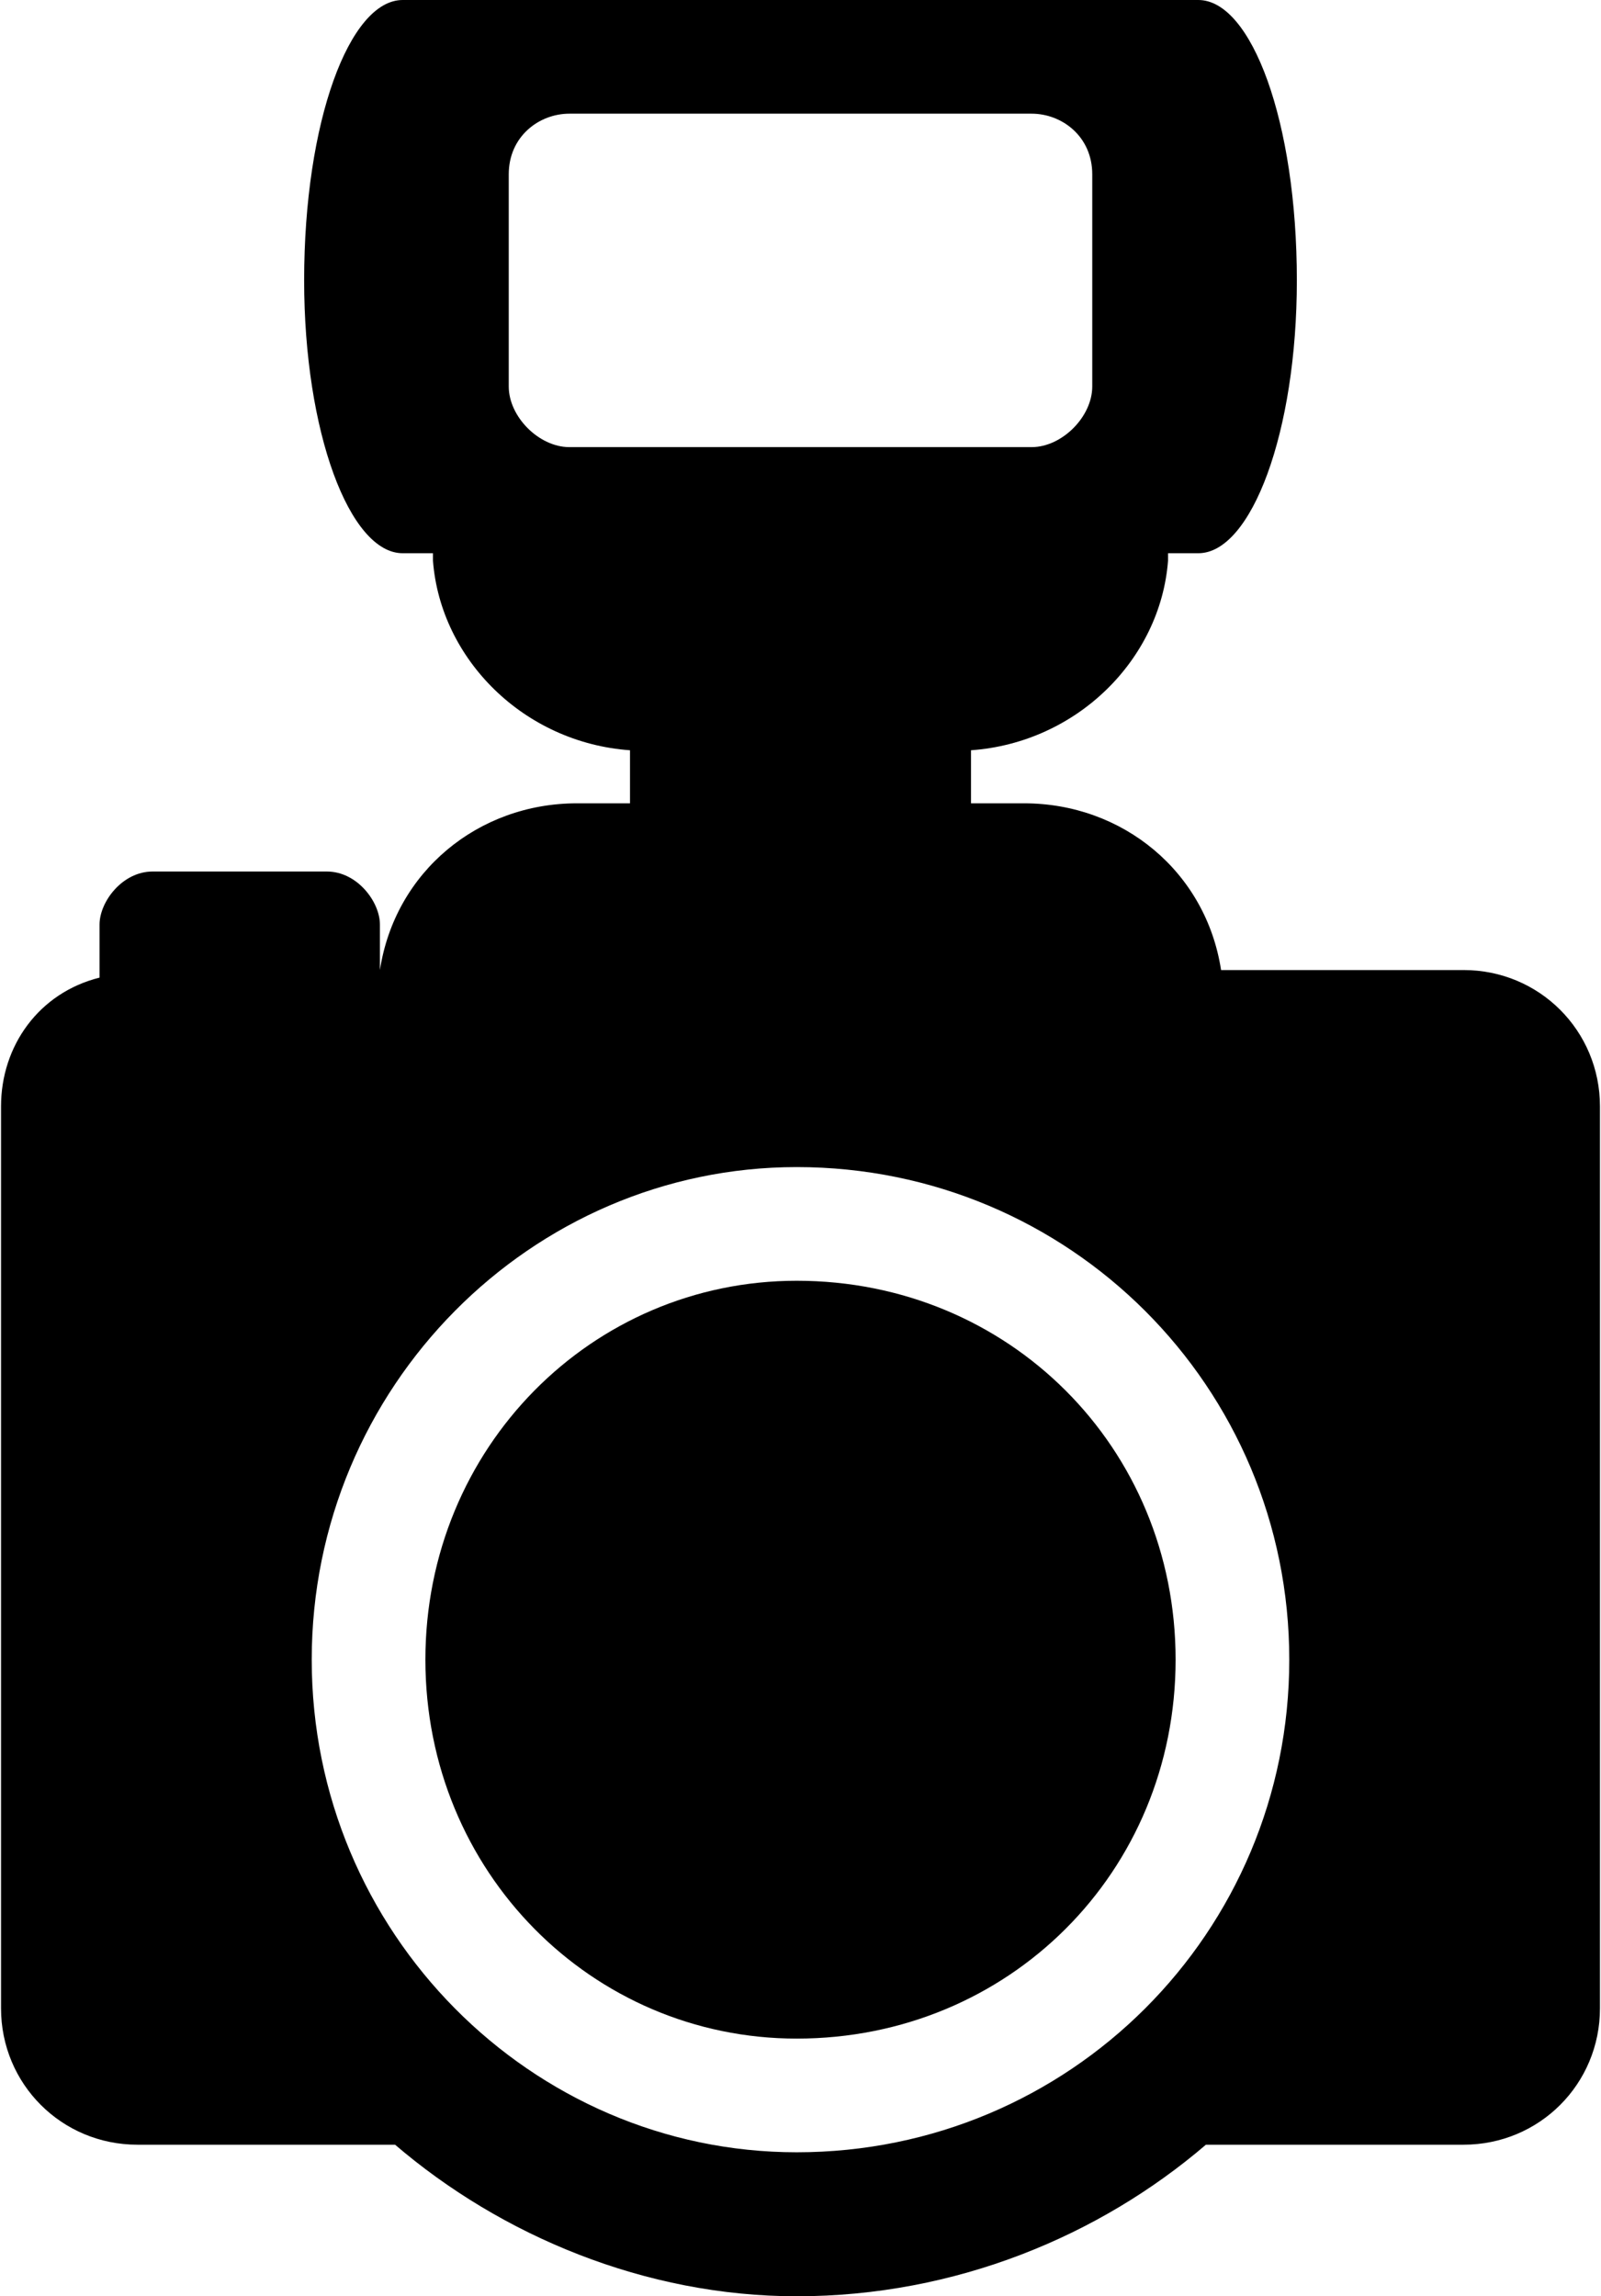 <?xml version="1.0" encoding="UTF-8"?>
<!DOCTYPE svg PUBLIC "-//W3C//DTD SVG 1.1//EN" "http://www.w3.org/Graphics/SVG/1.1/DTD/svg11.dtd">
<!-- Creator: CorelDRAW X7 -->
<svg xmlns="http://www.w3.org/2000/svg" xml:space="preserve" width="1.352in" height="1.939in" version="1.1" style="shape-rendering:geometricPrecision; text-rendering:geometricPrecision; image-rendering:optimizeQuality; fill-rule:evenodd; clip-rule:evenodd"
viewBox="0 0 211 303"
 xmlns:xlink="http://www.w3.org/1999/xlink">
 <defs>
  <style type="text/css">
   <![CDATA[
    .fil0 {fill:black;fill-rule:nonzero}
   ]]>
  </style>
 </defs>
 <g id="Objects">

  <path class="fil0" d="M193 128l-32 0c-2,-13 -13,-22 -26,-22l-7 0 0 -7c14,-1 25,-12 26,-25l0 -1 4 0c7,0 13,-16 13,-36 0,-21 -6,-37 -13,-37l-105 0c-7,0 -13,16 -13,37 0,20 6,36 13,36l4 0 0 1c1,13 12,24 26,25l0 7 -7 0c-13,0 -24,9 -26,22l0 0 0 -6c0,-3 -3,-7 -7,-7l-23 0c-4,0 -7,4 -7,7l0 7c-8,2 -13,9 -13,17l0 119c0,10 8,18 18,18l34 0c14,12 33,20 53,20 21,0 40,-8 54,-20l34 0c10,0 18,-8 18,-18l0 -119c0,-10 -8,-18 -18,-18zm-118 -69l0 0c-4,0 -8,-4 -8,-8l0 -28c0,-5 4,-8 8,-8l61 0c4,0 8,3 8,8l0 28c0,4 -4,8 -8,8l-61 0zm-34 160l0 0c0,-36 29,-65 64,-65 36,0 65,29 65,65 0,36 -29,65 -65,65 -35,0 -64,-29 -64,-65z"/>
  <path class="fil0" d="M105 169c-27,0 -49,22 -49,50 0,28 22,50 49,50 28,0 50,-22 50,-50 0,-28 -22,-50 -50,-50z"/>
 </g>
</svg>

